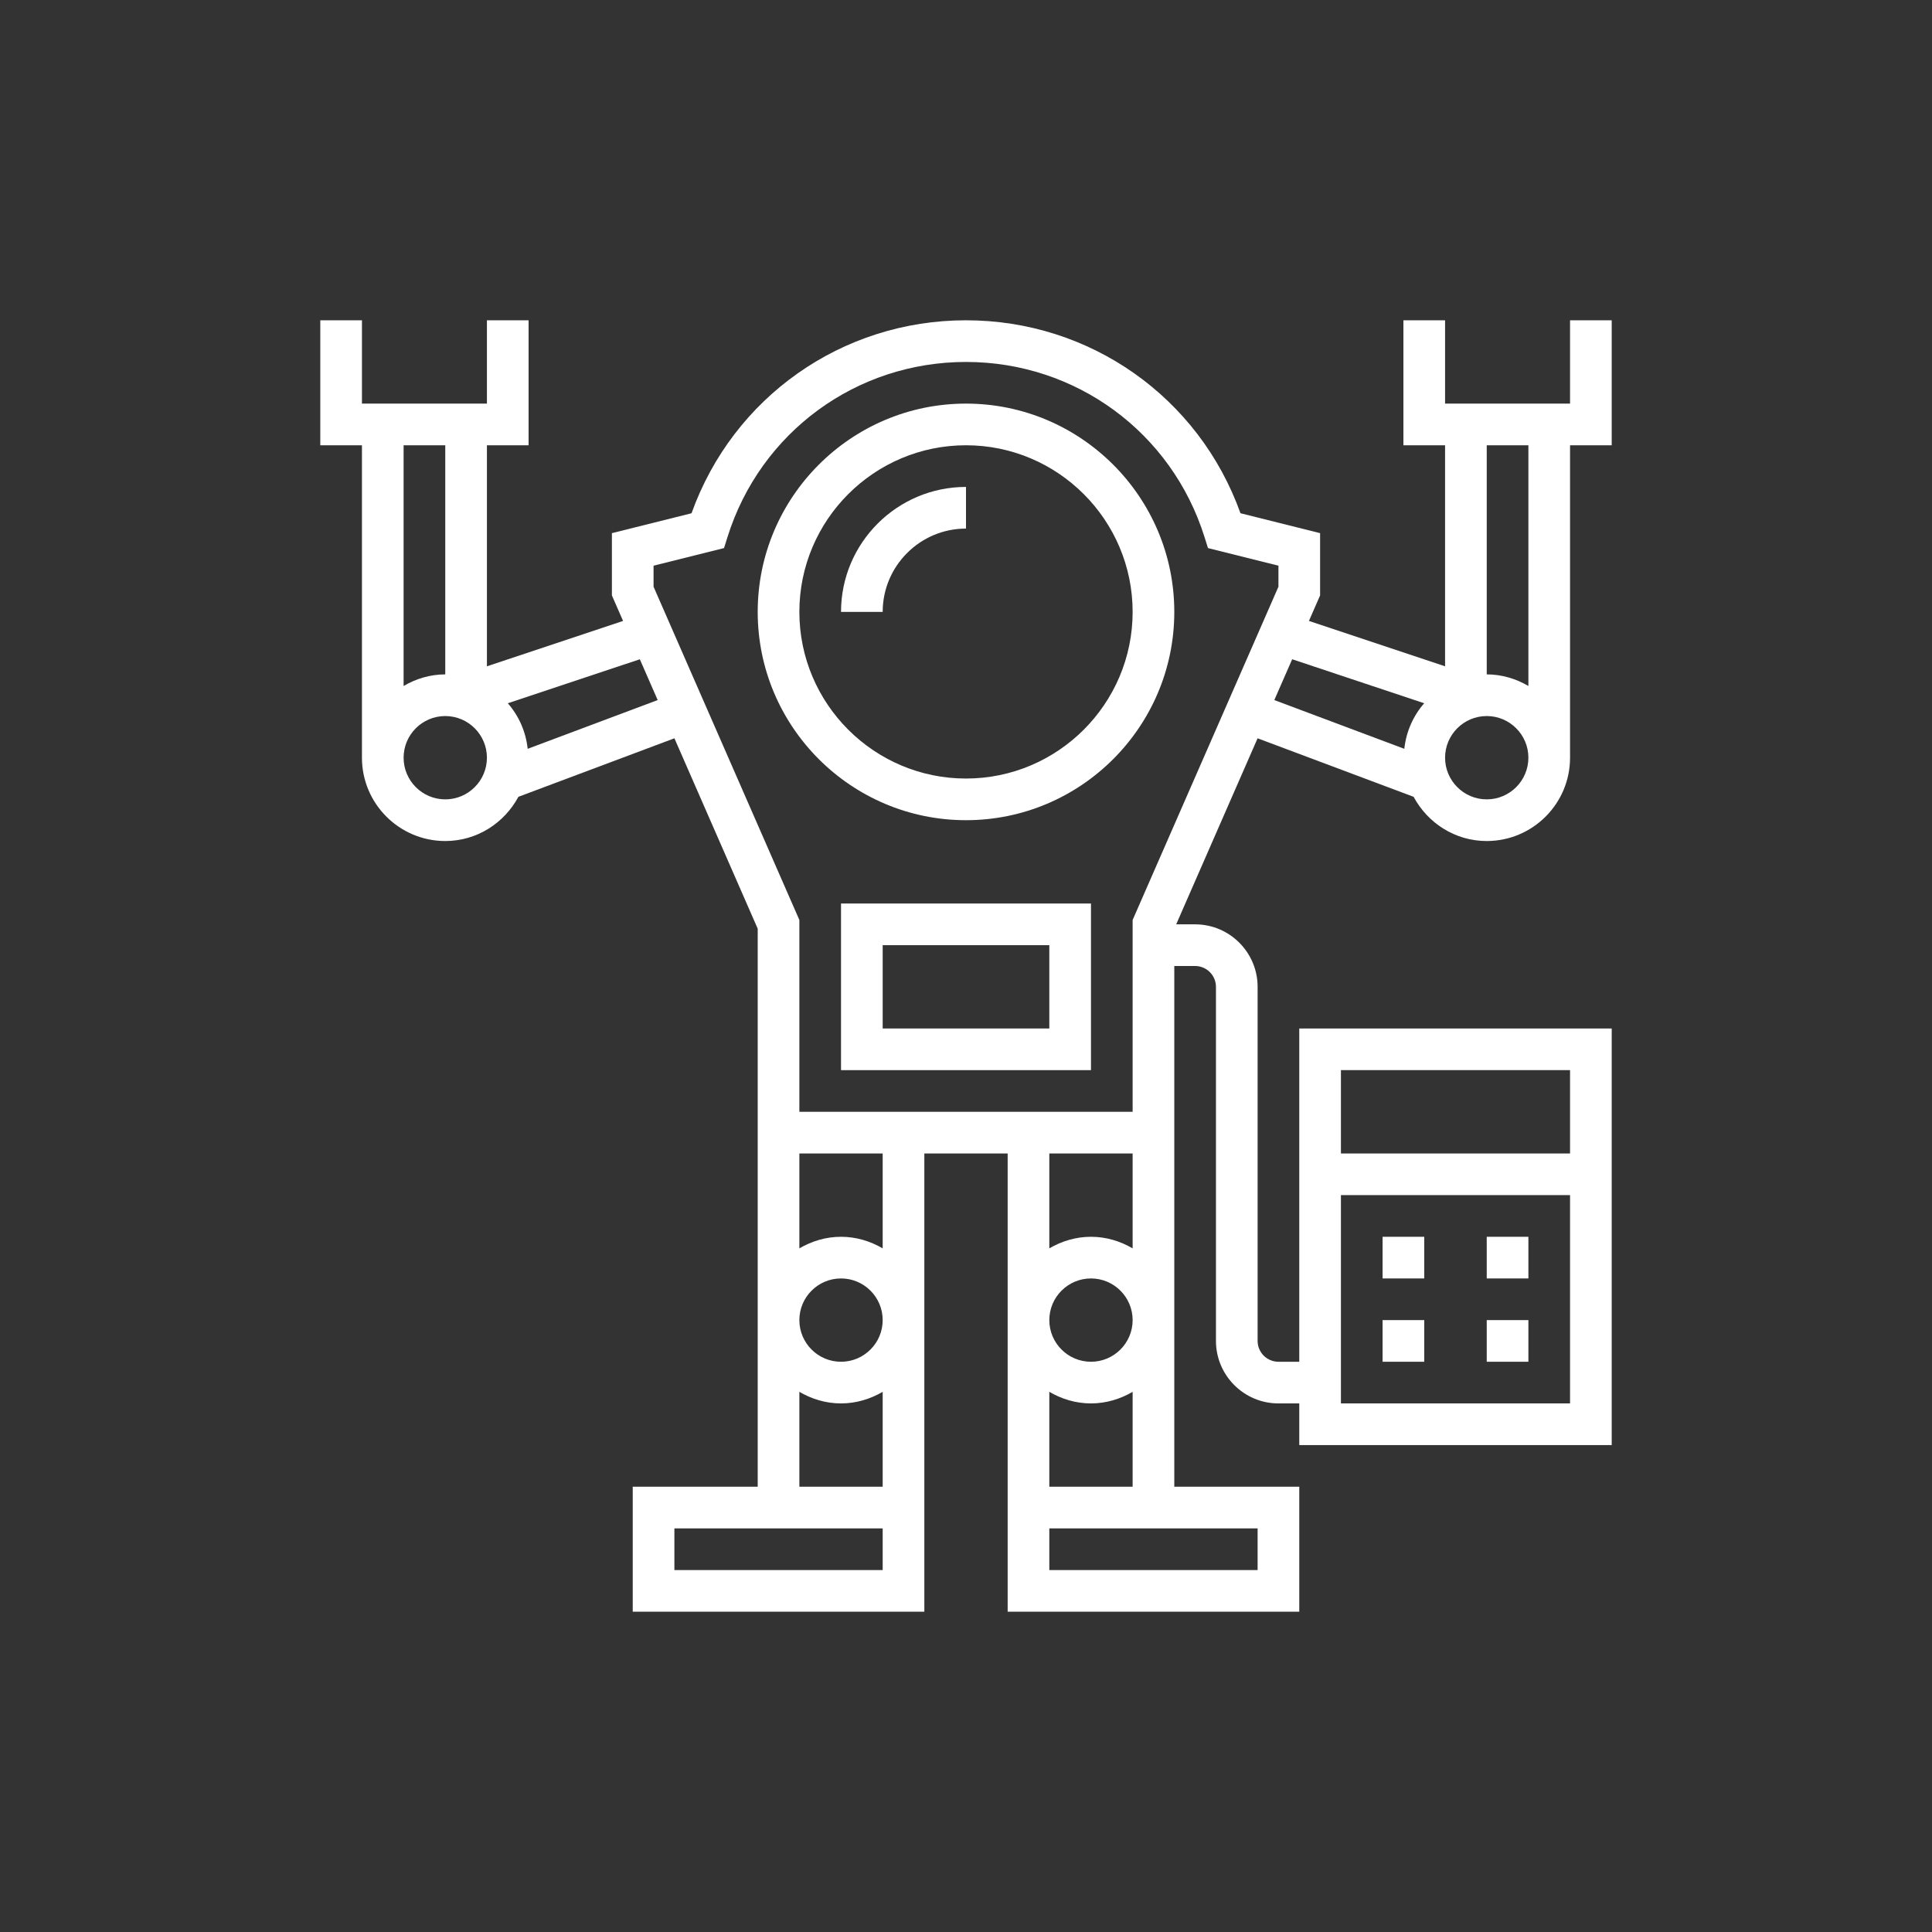 <?xml version="1.0" encoding="UTF-8" standalone="no"?>
<svg id="svg3408" xmlns:rdf="http://www.w3.org/1999/02/22-rdf-syntax-ns#" xmlns="http://www.w3.org/2000/svg" version="1.1" xmlns:cc="http://creativecommons.org/ns#" xmlns:dc="http://purl.org/dc/elements/1.1/" viewBox="0 0 100 100">
 <rect x="0" y="0" width="100" height="100" fill="#333333" stroke="none"/>
 <g id="g3414" fill="#fff" transform="matrix(.69 0 0 .69 15.5 15.5)">
  <svg id="svg3416" xml:space="preserve" height="100%" viewBox="0 0 64 64" width="100%" version="1.1" y="0px" x="0px" fill="#ffffff"><g id="g3418"><path id="path3420" d="m61 1v4h-6v-4h-2v4 1 1h2v10.612l-6.536-2.179 0.536-1.224v-2.99l-3.823-0.956c-1.993-5.564-7.219-9.263-13.177-9.263s-11.184 3.699-13.177 9.264l-3.823 0.955v2.99l0.536 1.225-6.536 2.178v-10.612h2v-1-1-4h-2v4h-6v-4h-2v4 1 1h2v15c0 2.206 1.794 4 4 4 1.524 0 2.835-0.866 3.511-2.123l7.49-2.809 3.999 9.141v9.791 1 16h-6v6h14v-5-1-16h4v16 1 5h14v-6h-6v-16-1-8h1c0.551 0 1 0.449 1 1v17c0 1.654 1.346 3 3 3h1v2h15v-20h-15v16h-1c-0.551 0-1-0.448-1-1v-17c0-1.654-1.346-3-3-3h-0.909l3.908-8.932 7.49 2.809c0.676 1.257 1.987 2.123 3.511 2.123 2.206 0 4-1.794 4-4v-15h2v-1-1-4h-2zm-11 52v-10h11v10h-11zm11-16v4h-11v-4h11zm-54-30v11c-0.732 0-1.409 0.212-2 0.556v-11.556h2zm0 17c-1.103 0-2-0.897-2-2s0.897-2 2-2 2 0.897 2 2-0.897 2-2 2zm3.957-2.427c-0.09-0.834-0.43-1.586-0.954-2.187l6.338-2.112 0.857 1.959-6.241 2.34zm6.043-7.782v-1.01l3.383-0.845 0.168-0.535c1.578-5.025 6.179-8.401 11.449-8.401s9.871 3.376 11.449 8.401l0.168 0.535 3.383 0.845v1.01l-7 16v9.209h-16v-9.209l-7-16zm11 47.209h-10v-2h10v2zm-4-4v-4.556c0.591 0.344 1.268 0.556 2 0.556s1.409-0.212 2-0.556v4.556h-4zm0-8c0-1.103 0.897-2 2-2s2 0.897 2 2-0.897 2-2 2-2-0.897-2-2zm4-3.444c-0.591-0.344-1.268-0.556-2-0.556s-1.409 0.212-2 0.556v-4.556h4v4.556zm18 15.444h-10v-2h10v2zm-10-4v-4.556c0.591 0.344 1.268 0.556 2 0.556s1.409-0.212 2-0.556v4.556h-4zm0-8c0-1.103 0.897-2 2-2s2 0.897 2 2-0.897 2-2 2-2-0.897-2-2zm4-3.444c-0.591-0.344-1.268-0.556-2-0.556s-1.409 0.212-2 0.556v-4.556h4v4.556zm7.659-28.282 6.338 2.112c-0.523 0.601-0.863 1.353-0.954 2.187l-6.241-2.34 0.857-1.959zm9.341 6.726c-1.103 0-2-0.897-2-2s0.897-2 2-2 2 0.897 2 2-0.897 2-2 2zm2-5.444c-0.591-0.344-1.268-0.556-2-0.556v-11h2v11.556z"/><path id="path3422" d="m32 25c5.514 0 10-4.486 10-10s-4.486-10-10-10-10 4.486-10 10 4.486 10 10 10zm0-18c4.411 0 8 3.589 8 8s-3.589 8-8 8-8-3.589-8-8 3.589-8 8-8z"/><path id="path3424" d="m32 11v-2c-3.309 0-6 2.691-6 6h2c0-2.206 1.794-4 4-4z"/><rect id="rect3426" y="45" width="2" x="52" height="2"/><rect id="rect3428" y="45" width="2" x="57" height="2"/><rect id="rect3430" y="49" width="2" x="52" height="2"/><rect id="rect3432" y="49" width="2" x="57" height="2"/><path id="path3434" d="m26 37h12v-8h-12v8zm2-6h8v4h-8v-4z"/></g></svg>
 </g>
</svg>
